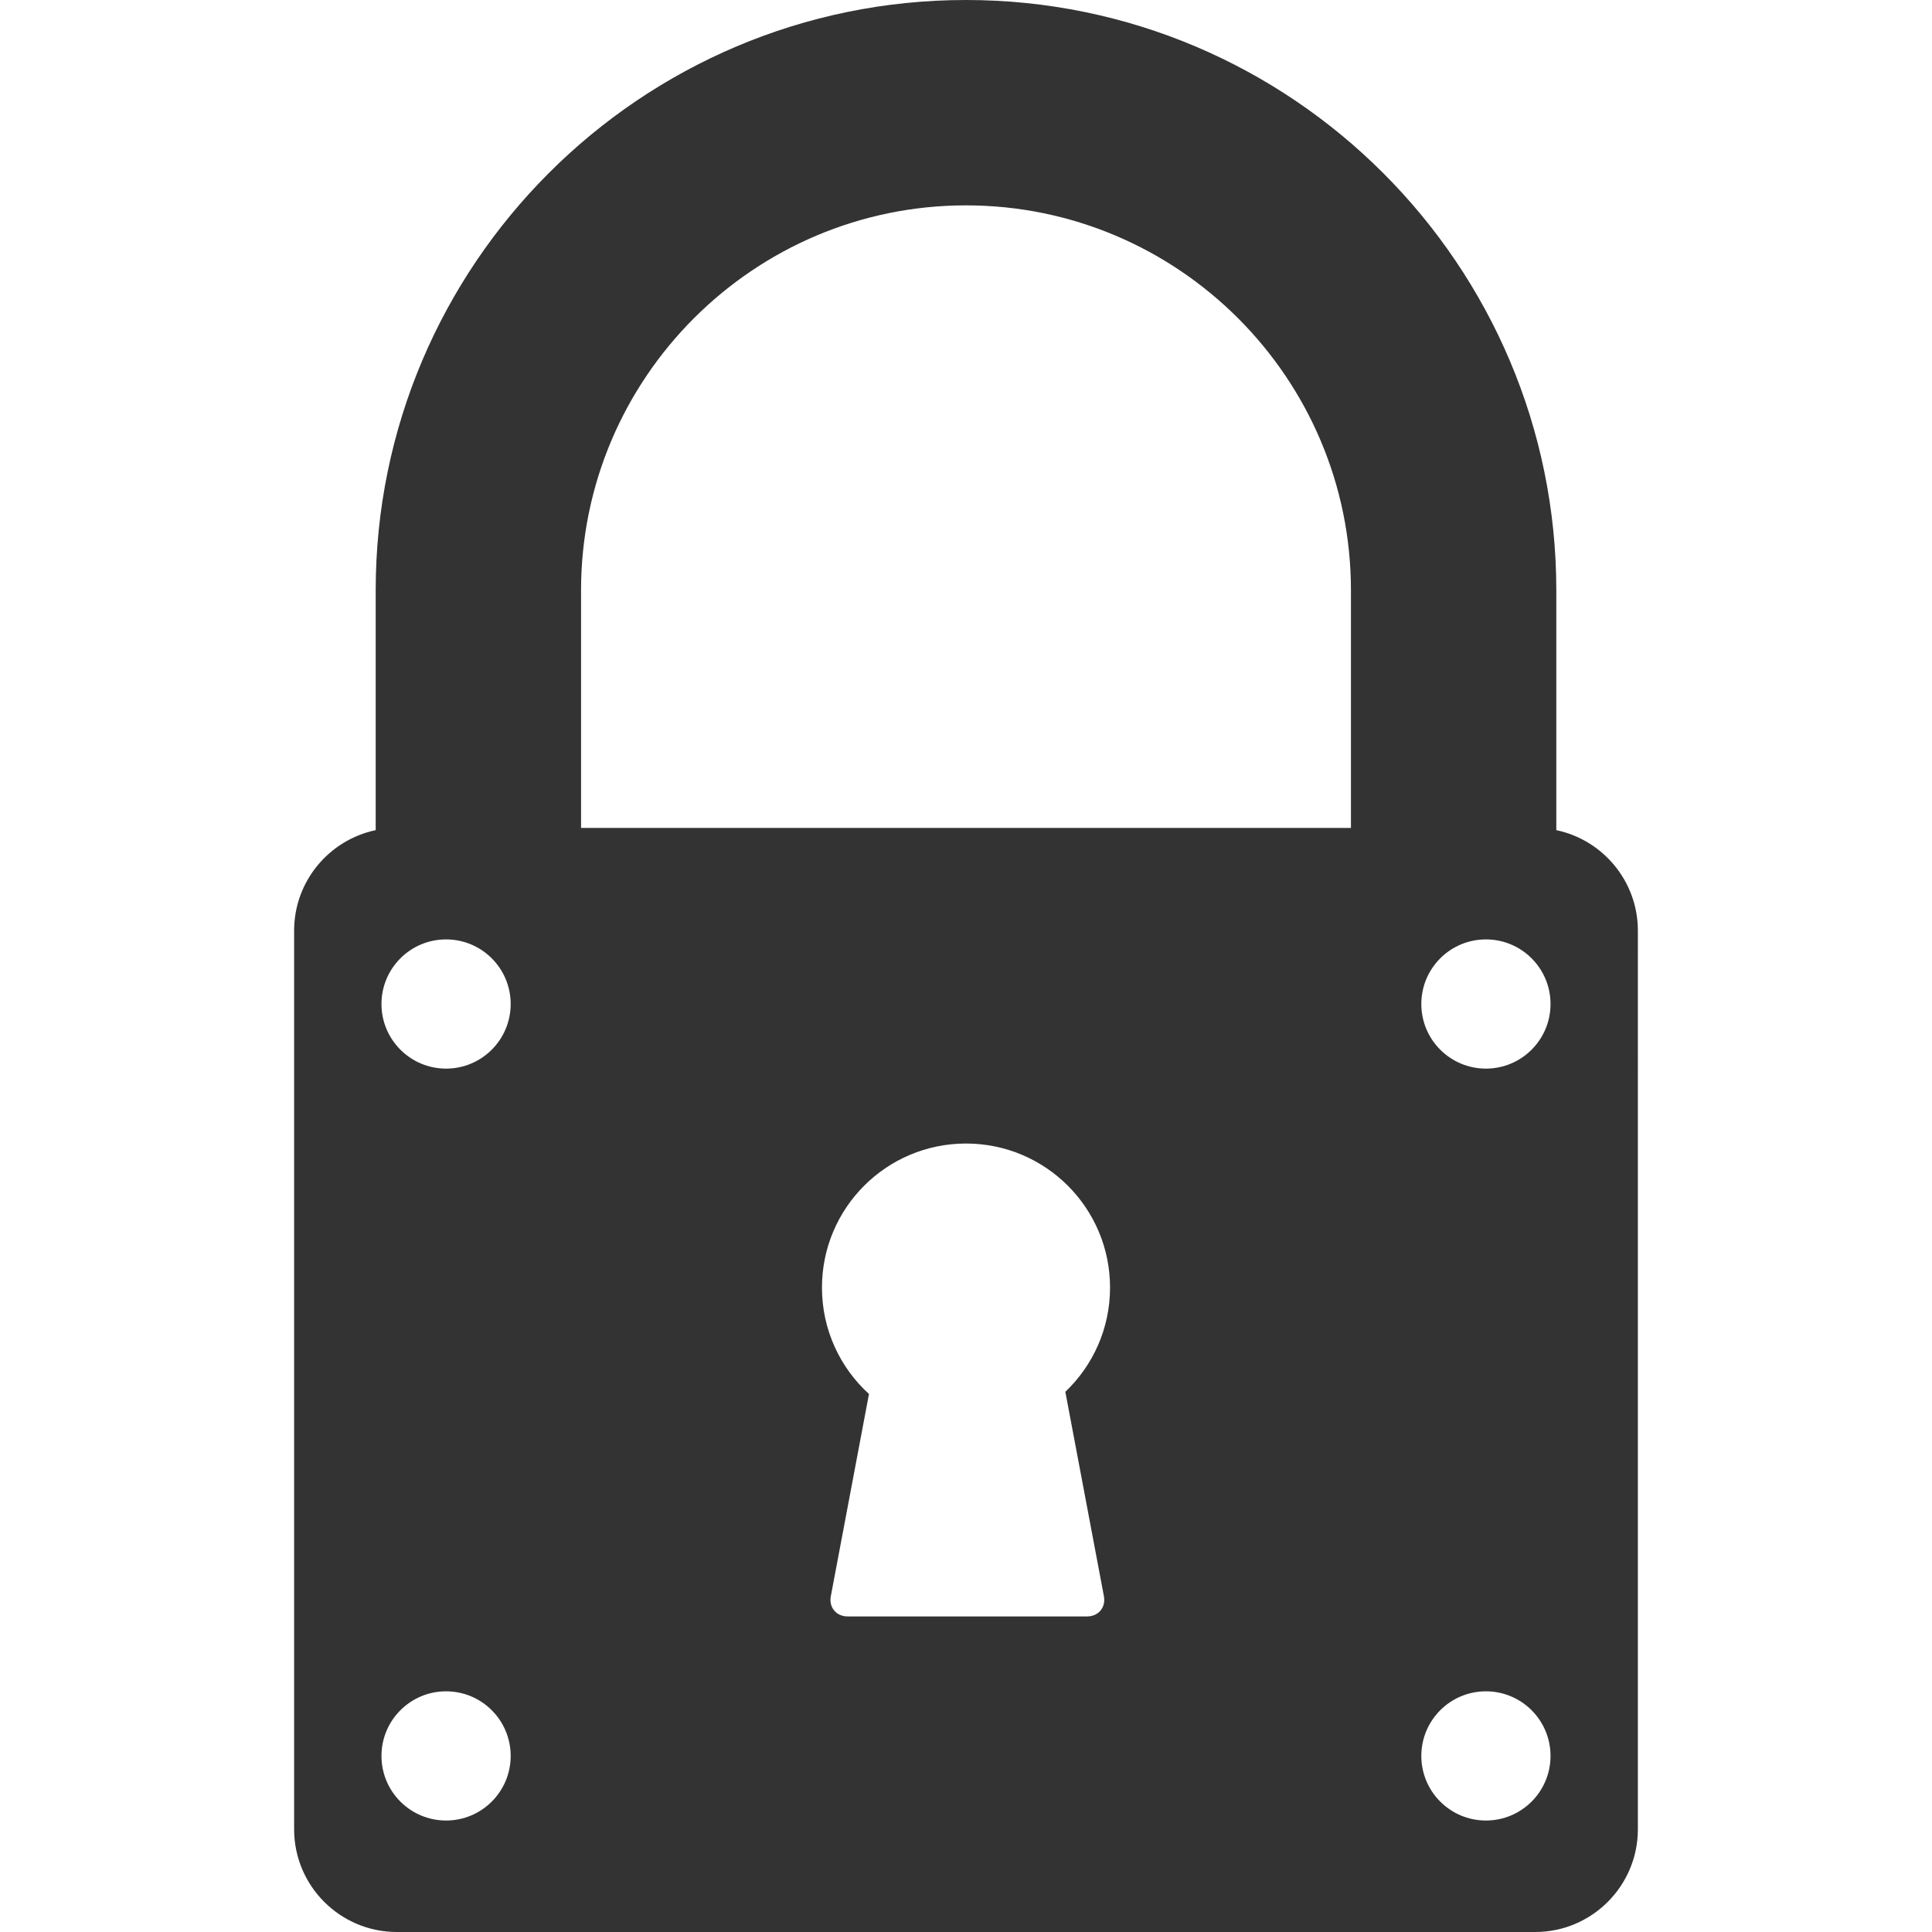 <?xml version="1.0" encoding="iso-8859-1"?>
<!-- Generator: Adobe Illustrator 17.1.0, SVG Export Plug-In . SVG Version: 6.00 Build 0)  -->
<!DOCTYPE svg PUBLIC "-//W3C//DTD SVG 1.1//EN" "http://www.w3.org/Graphics/SVG/1.1/DTD/svg11.dtd">
<svg version="1.1" id="Capa_1" xmlns="http://www.w3.org/2000/svg" xmlns:xlink="http://www.w3.org/1999/xlink" x="0px" y="0px"
	 viewBox="0 0 376.312 376.312" style="enable-background:new 0 0 376.312 376.312;" xml:space="preserve">
<path fill="#333333" d="M303.135,161.694v-46.715C303.135,51.58,251.556,0,188.156,0S73.177,51.58,73.177,114.979v46.715
	c-9.061,1.902-15.888,9.952-15.888,19.571v175.047c0,11.028,8.972,20,20,20h221.733c11.028,0,20-8.972,20-20V181.265
	C319.022,171.646,312.196,163.596,303.135,161.694z M86.886,354.598c-6.949,0-12.583-5.633-12.583-12.583
	s5.633-12.583,12.583-12.583s12.583,5.634,12.583,12.583S93.835,354.598,86.886,354.598z M86.886,208.143
	c-6.949,0-12.583-5.633-12.583-12.583s5.633-12.583,12.583-12.583s12.583,5.634,12.583,12.583S93.835,208.143,86.886,208.143z
	 M215.018,310.912c0.408,2.162-1.058,3.931-3.258,3.931h-46.677c-2.2,0-3.666-1.769-3.258-3.931l7.432-39.387
	c-5.626-5.131-9.157-12.52-9.157-20.734c0-15.495,12.561-28.056,28.056-28.056s28.056,12.561,28.056,28.056
	c0,7.991-3.346,15.195-8.707,20.305L215.018,310.912z M263.135,161.265H113.177v-46.285c0-41.344,33.635-74.979,74.979-74.979
	s74.979,33.636,74.979,74.979V161.265z M289.426,354.598c-6.949,0-12.583-5.633-12.583-12.583s5.633-12.583,12.583-12.583
	s12.583,5.634,12.583,12.583S296.375,354.598,289.426,354.598z M289.426,208.143c-6.949,0-12.583-5.633-12.583-12.583
	s5.633-12.583,12.583-12.583s12.583,5.634,12.583,12.583S296.375,208.143,289.426,208.143z"/>
<g>
</g>
<g>
</g>
<g>
</g>
<g>
</g>
<g>
</g>
<g>
</g>
<g>
</g>
<g>
</g>
<g>
</g>
<g>
</g>
<g>
</g>
<g>
</g>
<g>
</g>
<g>
</g>
<g>
</g>
</svg>
